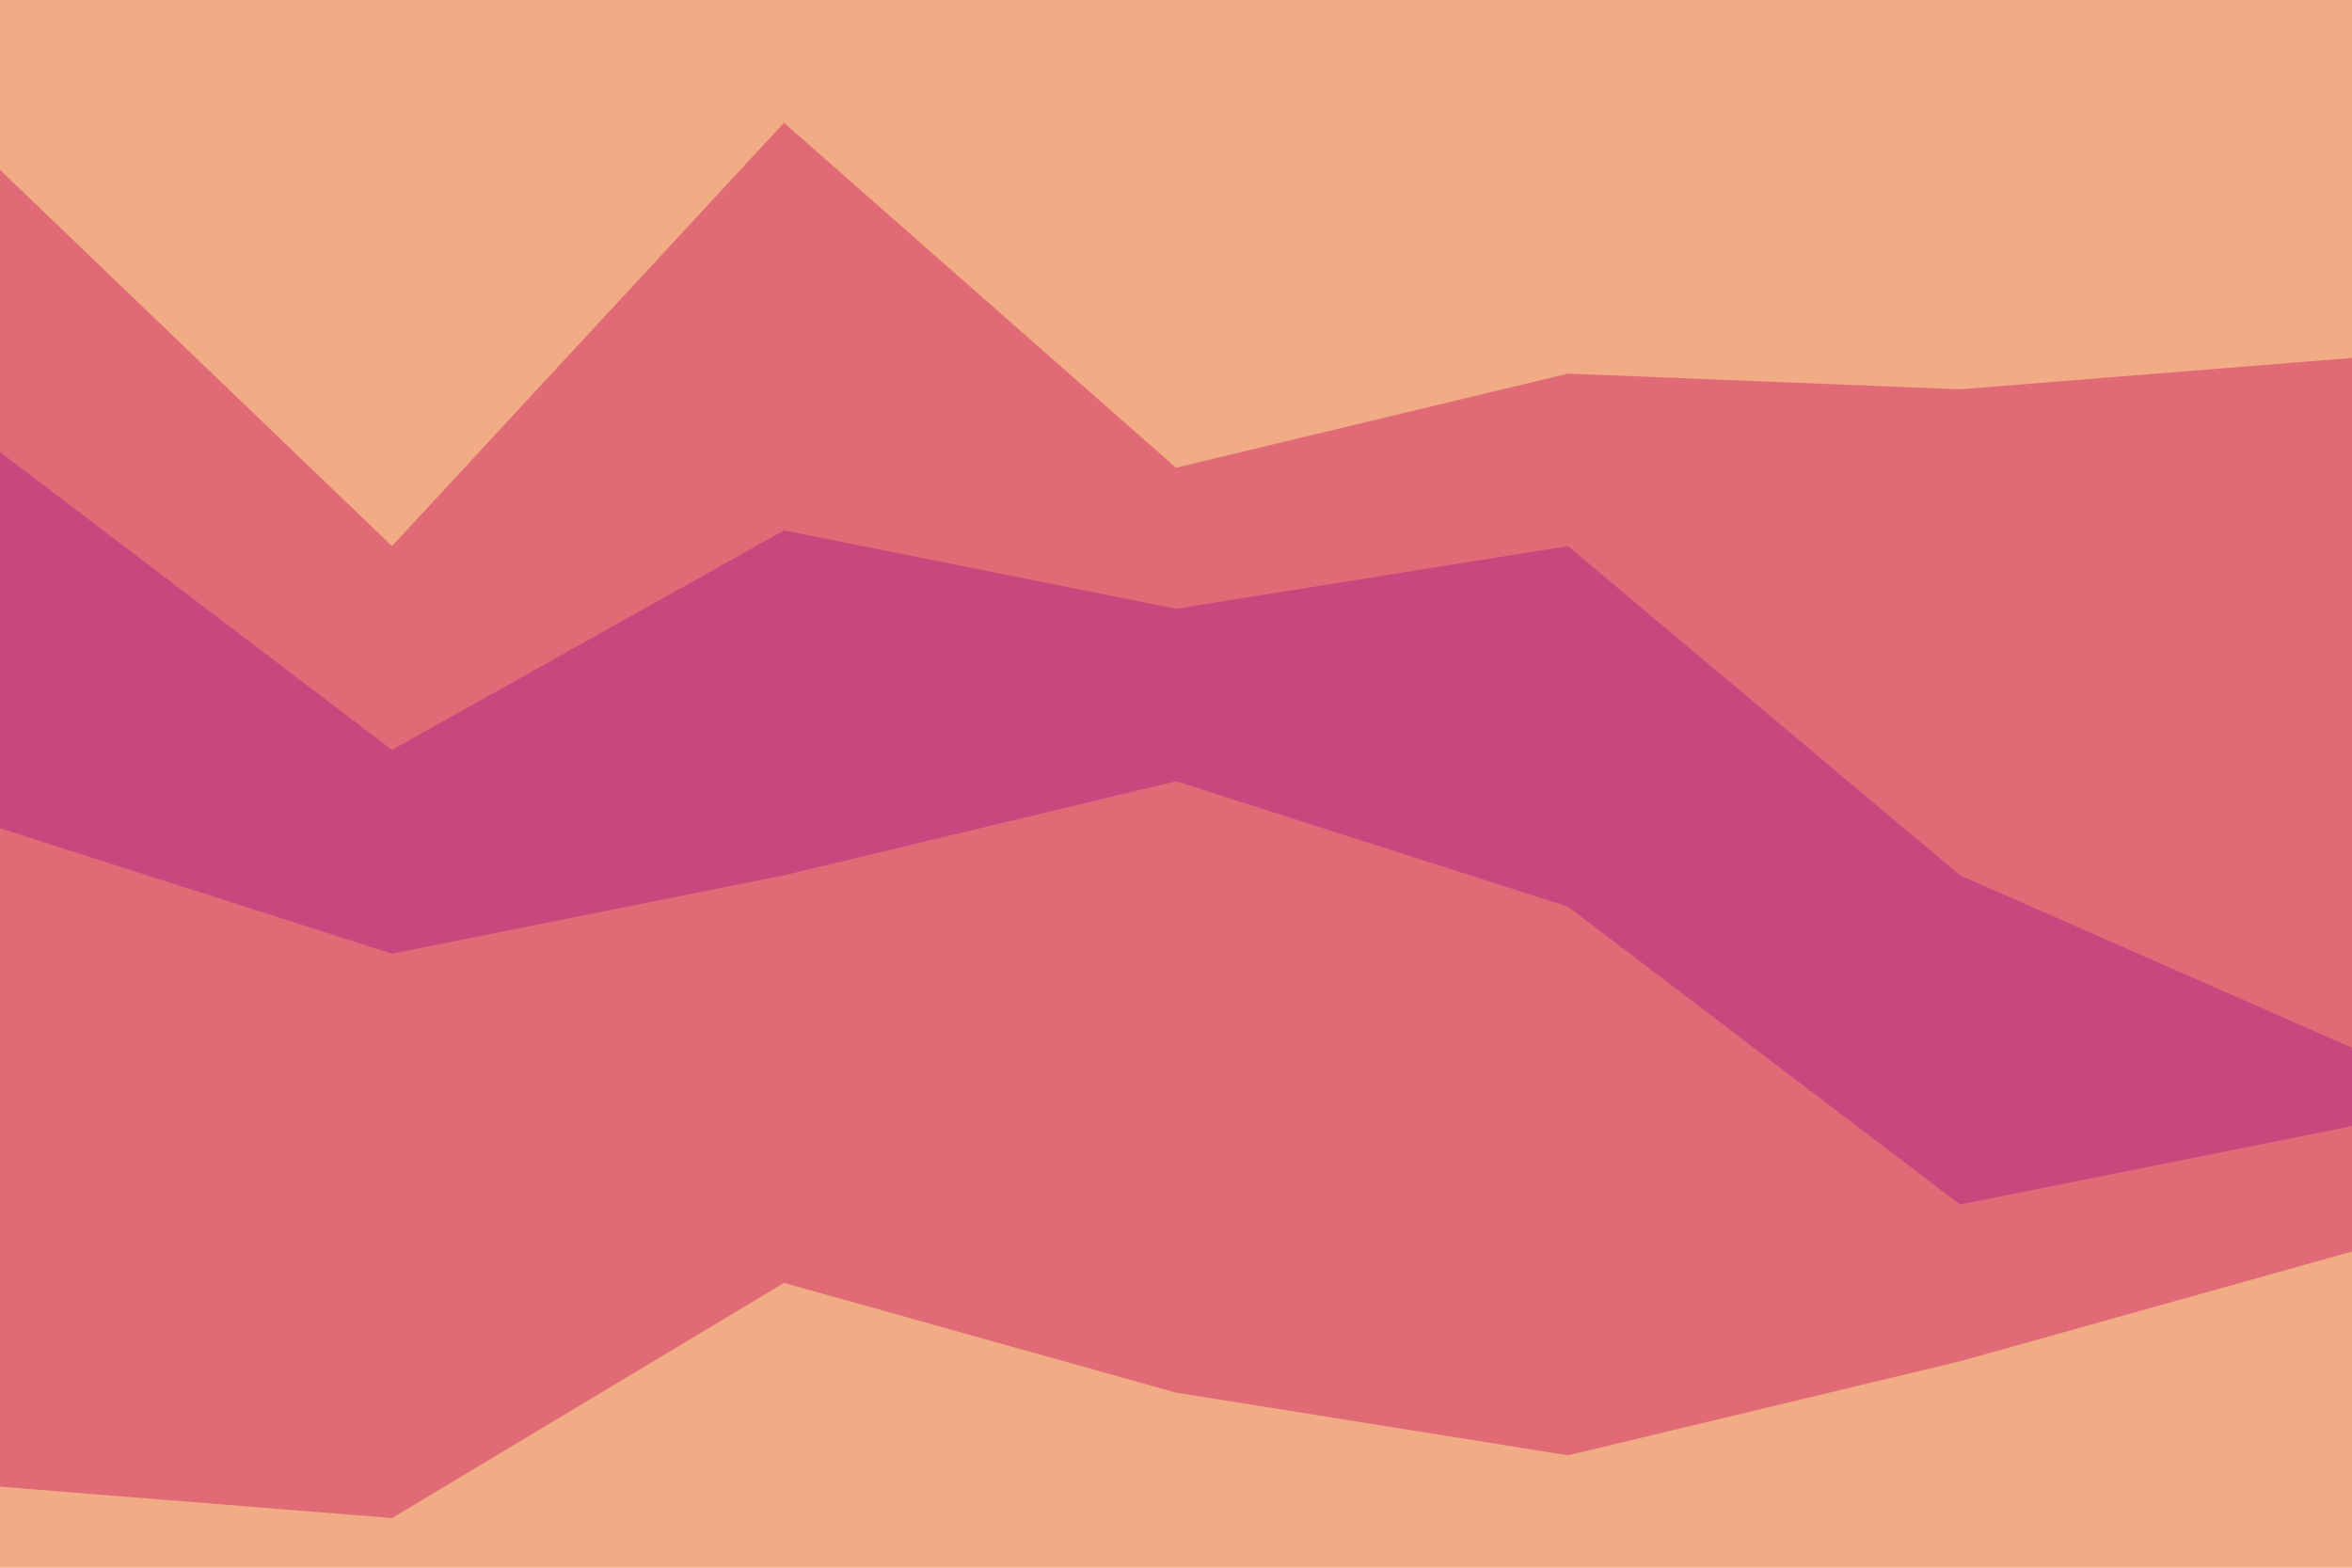 <svg id="visual" viewBox="0 0 900 600" width="900" height="600" xmlns="http://www.w3.org/2000/svg" xmlns:xlink="http://www.w3.org/1999/xlink" version="1.1"><path d="M0 67L150 211L300 49L450 181L600 145L750 151L900 139L900 0L750 0L600 0L450 0L300 0L150 0L0 0Z" fill="#f1ab85"></path><path d="M0 175L150 289L300 205L450 235L600 211L750 337L900 403L900 137L750 149L600 143L450 179L300 47L150 209L0 65Z" fill="#e06b77"></path><path d="M0 319L150 367L300 337L450 301L600 349L750 463L900 433L900 401L750 335L600 209L450 233L300 203L150 287L0 173Z" fill="#c9477f"></path><path d="M0 571L150 583L300 493L450 535L600 559L750 523L900 481L900 431L750 461L600 347L450 299L300 335L150 365L0 317Z" fill="#e06b77"></path><path d="M0 601L150 601L300 601L450 601L600 601L750 601L900 601L900 479L750 521L600 557L450 533L300 491L150 581L0 569Z" fill="#f1ab85"></path></svg>
